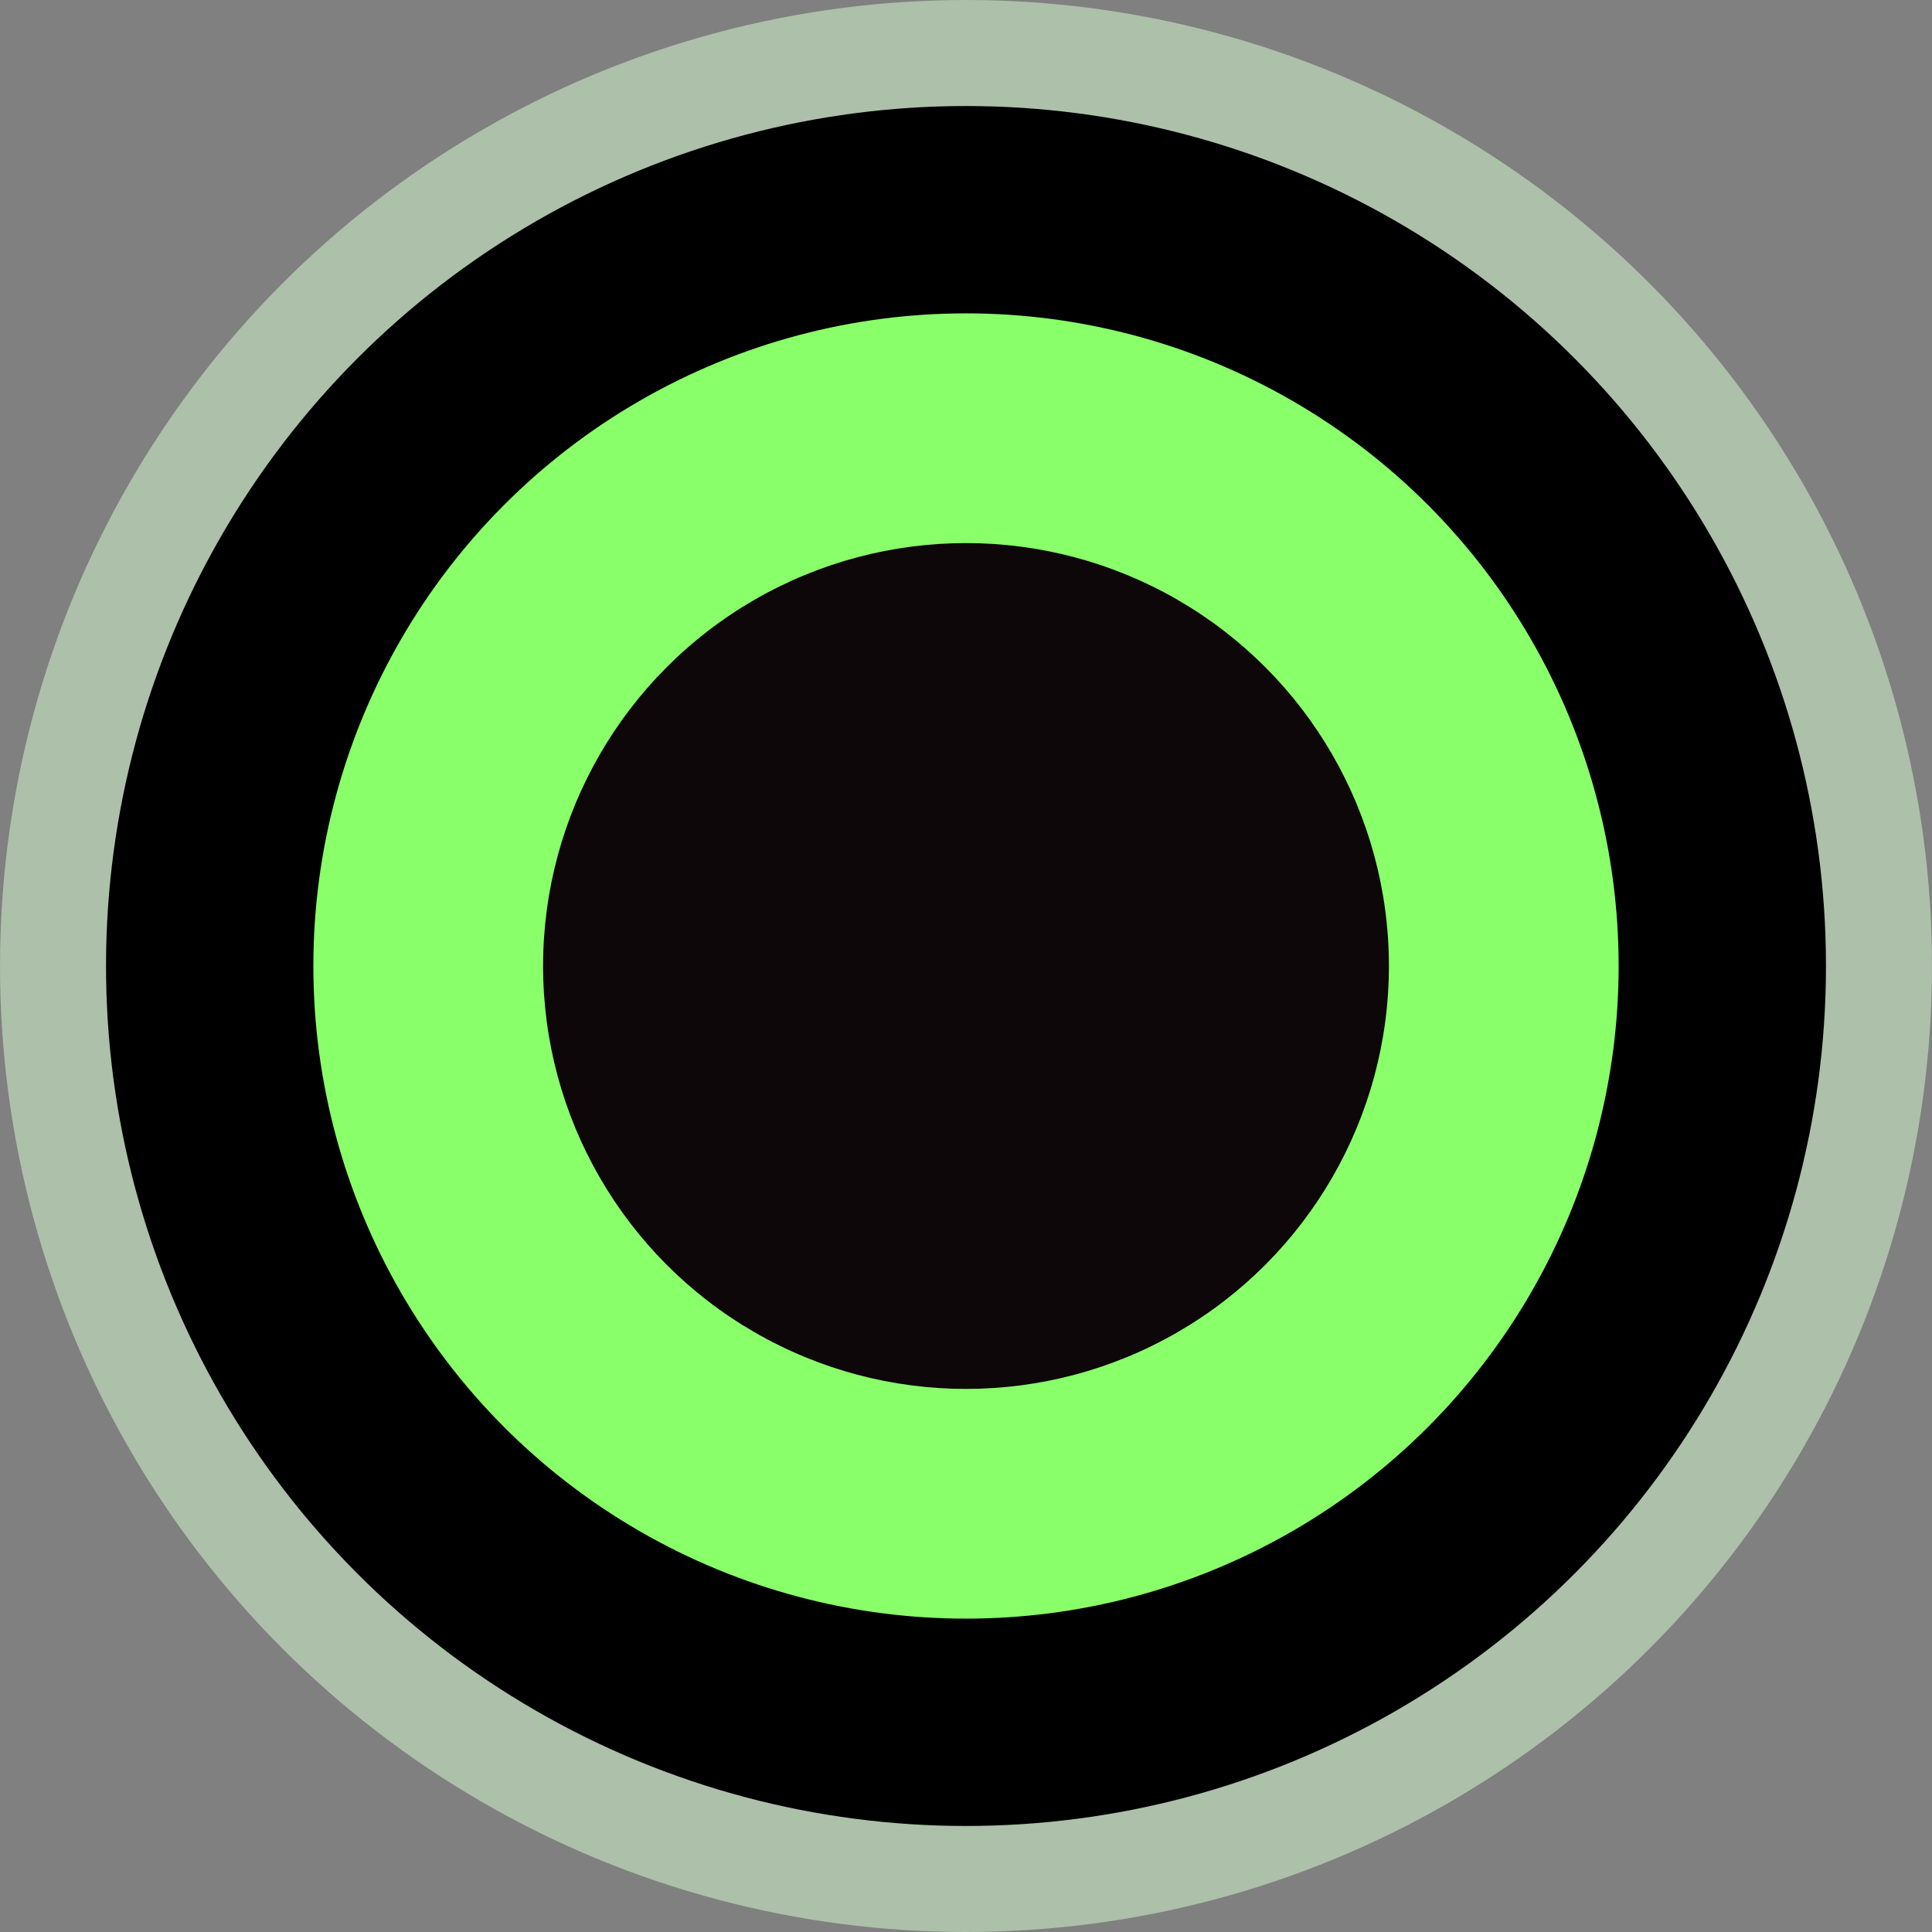 <?xml version="1.0" encoding="UTF-8" standalone="no"?>
<!-- Created with Inkscape (http://www.inkscape.org/) -->

<svg
   xmlns:dc="http://purl.org/dc/elements/1.1/"
   xmlns:cc="http://creativecommons.org/ns#"
   xmlns:rdf="http://www.w3.org/1999/02/22-rdf-syntax-ns#"
   xmlns:svg="http://www.w3.org/2000/svg"
   xmlns="http://www.w3.org/2000/svg"
   xmlns:sodipodi="http://sodipodi.sourceforge.net/DTD/sodipodi-0.dtd"
   xmlns:inkscape="http://www.inkscape.org/namespaces/inkscape"
   width="8.2mm"
   height="8.2mm"
   viewBox="0 0 8.2 8.2"
   version="1.1"
   id="svg1454"
   inkscape:version="0.92.3 (2405546, 2018-03-11)"
   sodipodi:docname="PortGreen.svg">
  <rect x="0" y="0" width="8.2" height="8.2" fill="#808080" stroke="none"/>
  <defs
     id="defs1448" />
  <sodipodi:namedview
     id="base"
     pagecolor="#211f23"
     bordercolor="#ffffff"
     borderopacity="0.2"
     inkscape:pageopacity="1"
     inkscape:pageshadow="2"
     inkscape:zoom="8.845484"
     inkscape:cx="-10.204254"
     inkscape:cy="7.7148961"
     inkscape:document-units="mm"
     inkscape:current-layer="g862"
     showgrid="false"
     inkscape:window-width="1366"
     inkscape:window-height="748"
     inkscape:window-x="0"
     inkscape:window-y="20"
     inkscape:window-maximized="1"
     inkscape:snap-bbox="true"
     inkscape:snap-bbox-midpoints="true"
     inkscape:snap-object-midpoints="true"
     inkscape:snap-center="true"
     inkscape:snap-page="true"
     inkscape:pagecheckerboard="true"
     showborder="true"
     inkscape:showpageshadow="false"
     units="in" />
  <g
     id="g862">
    <circle
       r="4.1"
       style="opacity:0.5;fill:#daffd4;fill-opacity:1;fill-rule:nonzero;stroke:none;stroke-width:0.44;stroke-linejoin:miter;stroke-miterlimit:4;stroke-dasharray:none;stroke-opacity:1;paint-order:normal"
       id="circle1446"
       cx="4.1"
       cy="4.1" />
    <circle
       r="3.65"
       cy="4.1"
       cx="4.1"
       id="path977"
       style="opacity:1;fill:#000000;fill-opacity:1;fill-rule:nonzero;stroke:none;stroke-width:0.392;stroke-linejoin:miter;stroke-miterlimit:4;stroke-dasharray:none;stroke-opacity:1;paint-order:normal" />
    <circle
       style="opacity:1;fill:#89ff6a;fill-opacity:1;fill-rule:nonzero;stroke:none;stroke-width:1.82;stroke-linejoin:round;stroke-miterlimit:4;stroke-dasharray:none;stroke-opacity:1;paint-order:stroke fill markers"
       id="circle988"
       cx="4.1"
       cy="4.1"
       r="2.77" />
    <circle
       r="1.795"
       cy="4.1"
       cx="4.1"
       id="circle1444"
       style="opacity:1;fill:#0d0709;fill-opacity:1;fill-rule:nonzero;stroke:none;stroke-width:1.179;stroke-linejoin:round;stroke-miterlimit:4;stroke-dasharray:none;stroke-opacity:1;paint-order:stroke fill markers" />
  </g>
</svg>
